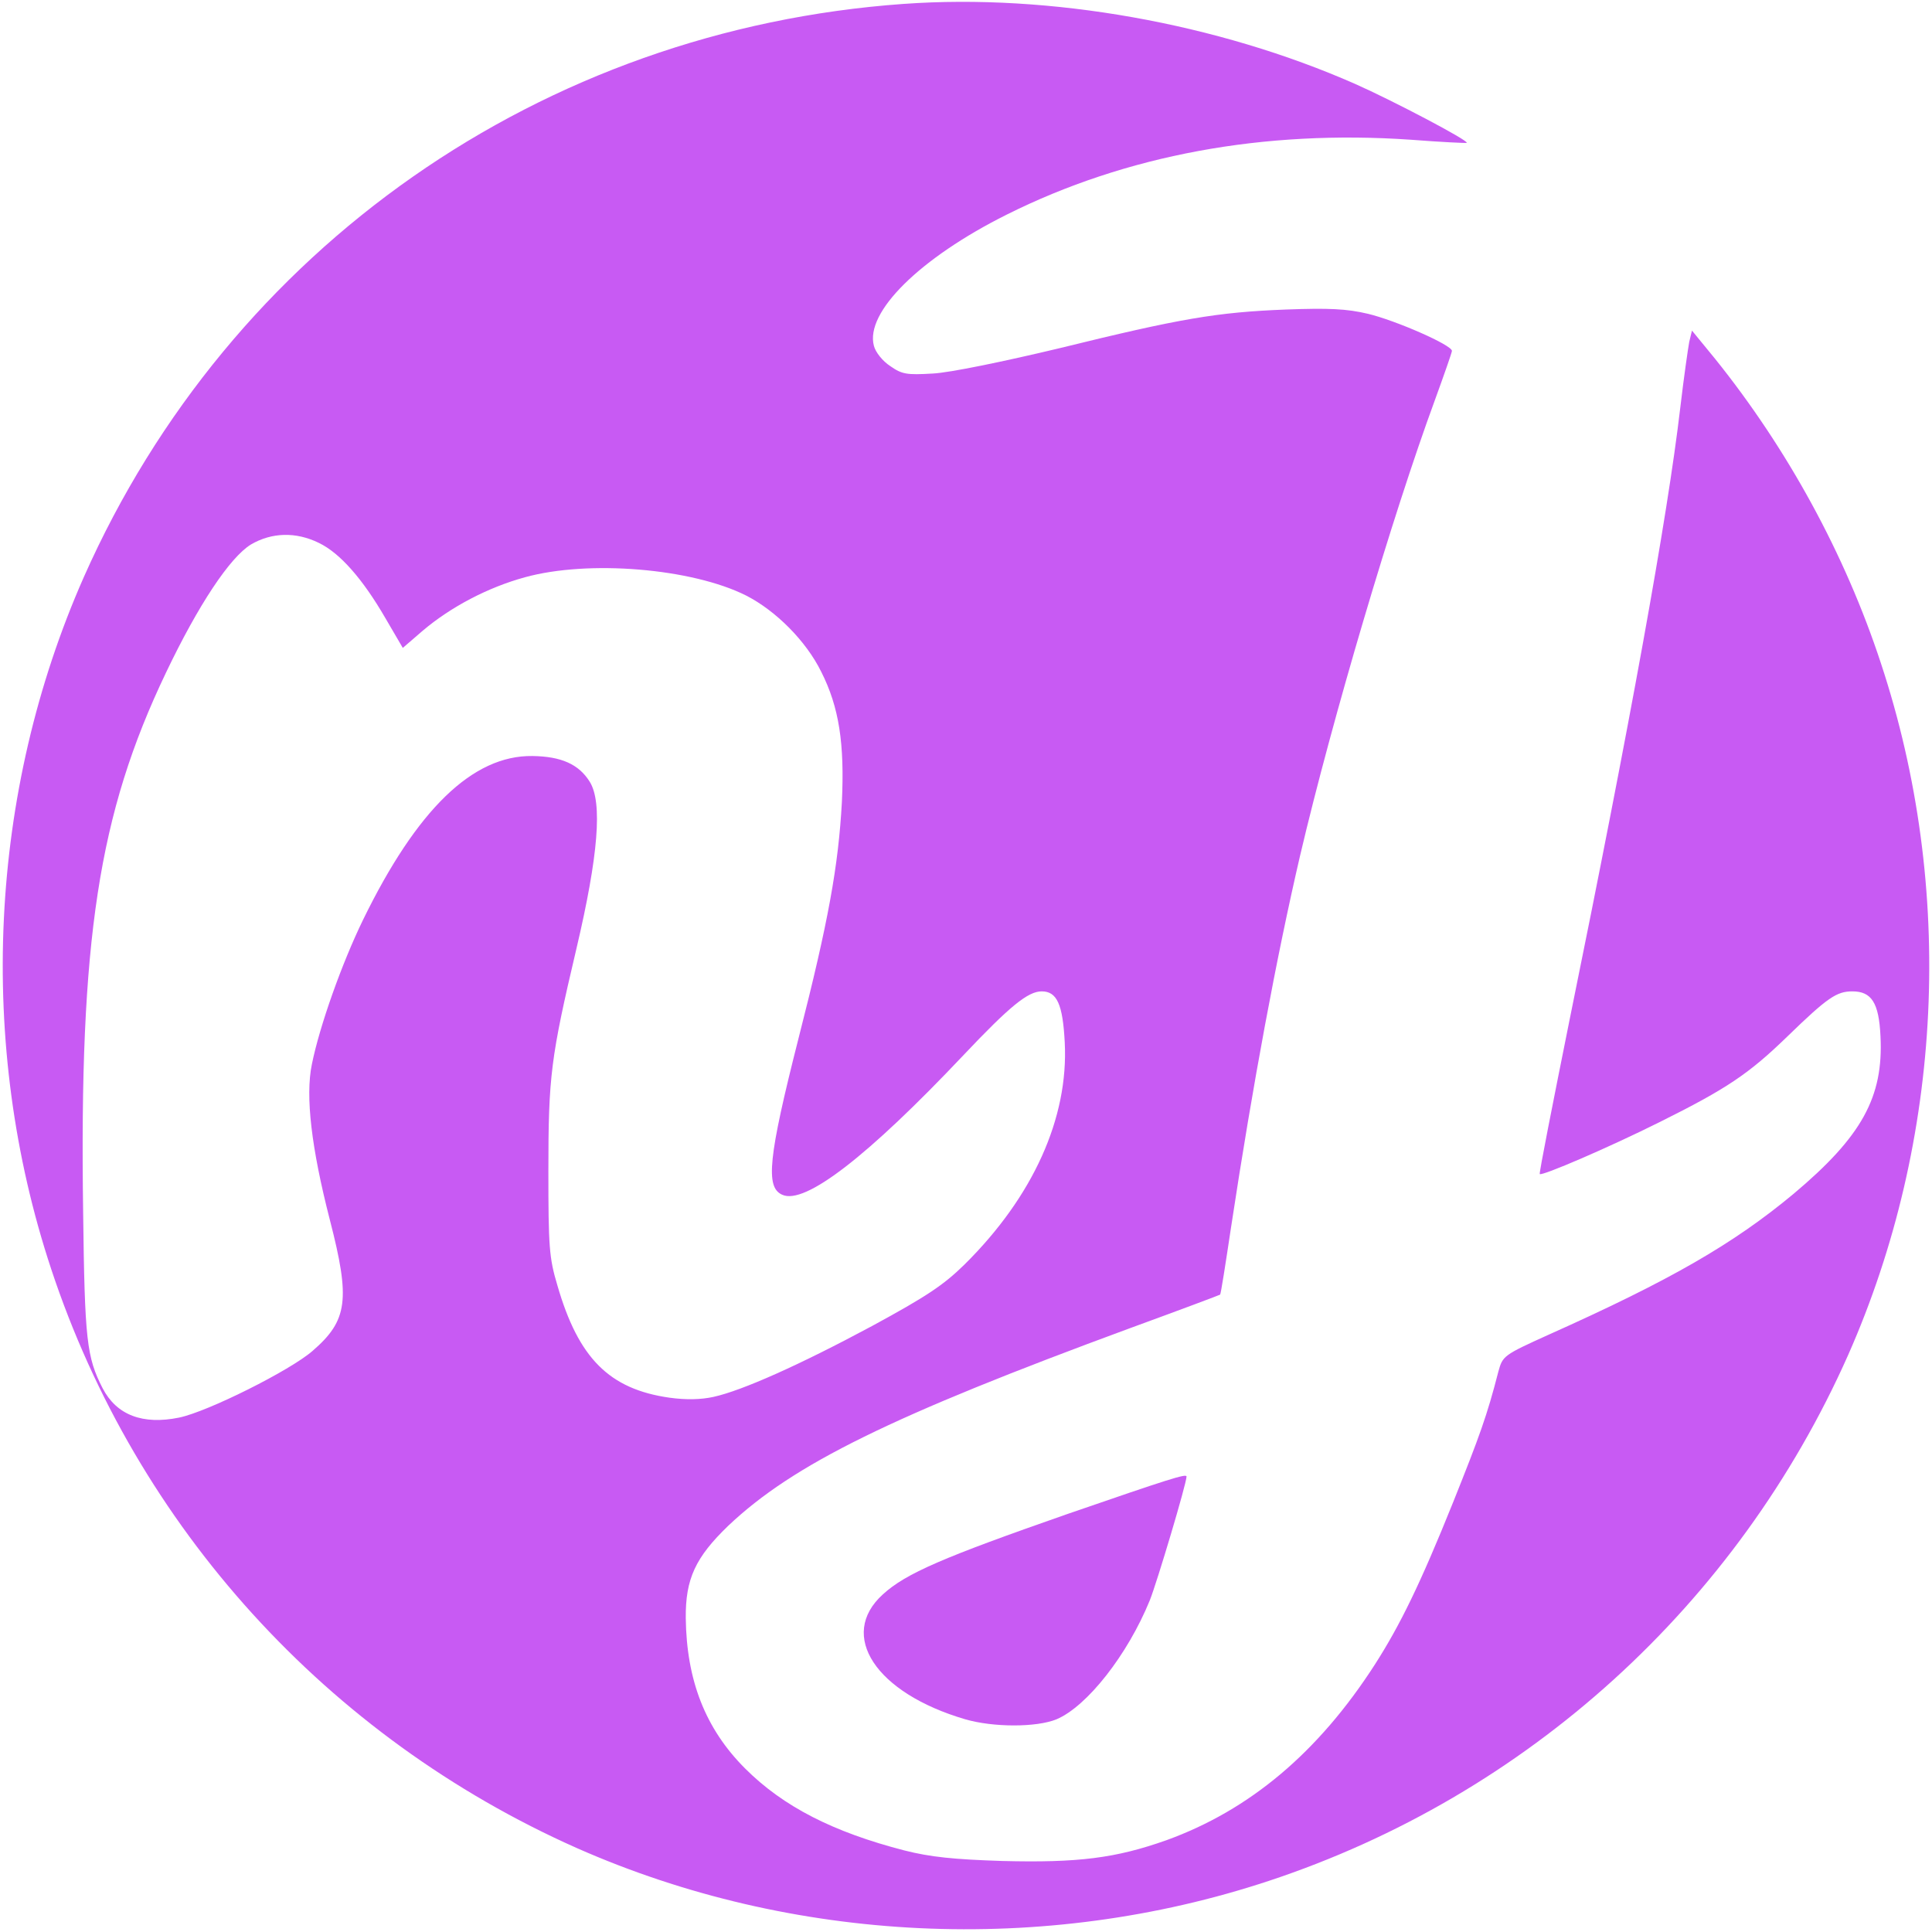 <svg xmlns="http://www.w3.org/2000/svg" width="660" height="660" preserveAspectRatio="xMidYMid meet" version="1.0" viewBox="0 0 495 495"><g fill="#c85af3" stroke="none"><path d="M2315 4940 c-926 -66 -1726 -625 -2100 -1468 -244 -552 -275 -1196 -84 -1773 219 -662 708 -1200 1347 -1484 552 -244 1196 -275 1773 -84 662 219 1200 708 1484 1347 244 552 275 1196 84 1773 -92 280 -240 550 -425 780 l-59 72 -7 -29 c-3 -16 -14 -92 -23 -169 -33 -282 -128 -805 -284 -1570 -43 -214 -78 -391 -76 -393 5 -6 179 69 307 133 173 86 229 124 328 220 103 100 126 115 166 115 49 0 68 -29 72 -115 8 -156 -48 -257 -223 -404 -154 -128 -315 -221 -628 -361 -115 -52 -117 -54 -128 -94 -29 -113 -48 -165 -116 -335 -84 -209 -136 -315 -200 -415 -146 -227 -322 -374 -535 -451 -130 -46 -226 -58 -421 -53 -123 4 -183 10 -250 27 -182 47 -310 112 -408 210 -102 102 -150 226 -152 385 -1 101 25 156 109 237 167 158 418 281 1029 506 126 46 230 85 231 86 2 1 14 79 28 172 56 369 117 695 177 953 83 353 237 872 345 1166 24 66 44 123 44 127 0 15 -144 78 -215 95 -55 13 -100 15 -210 11 -178 -7 -271 -23 -580 -99 -142 -34 -282 -63 -325 -65 -67 -4 -79 -2 -109 19 -20 13 -38 36 -42 52 -23 86 118 225 340 336 306 153 659 218 1036 192 77 -6 141 -9 143 -8 5 6 -189 108 -286 151 -352 155 -781 232 -1157 205z m-1498 -1381 c54 -26 112 -92 170 -192 l45 -77 51 44 c72 61 167 111 262 137 163 45 428 23 567 -47 76 -39 153 -116 192 -195 46 -91 60 -184 53 -334 -9 -163 -34 -304 -111 -605 -78 -307 -85 -382 -42 -401 58 -27 220 99 464 357 120 127 166 164 201 164 39 0 54 -33 59 -131 10 -193 -81 -395 -257 -569 -54 -53 -98 -82 -236 -157 -186 -100 -334 -166 -407 -182 -32 -7 -70 -8 -113 -2 -154 22 -233 101 -287 288 -21 70 -23 99 -23 293 0 243 6 290 72 570 56 238 67 374 34 427 -28 45 -73 65 -147 66 -153 2 -296 -137 -434 -420 -54 -111 -111 -271 -131 -370 -17 -82 -1 -215 46 -398 53 -205 46 -258 -44 -336 -57 -50 -269 -156 -342 -171 -93 -19 -160 6 -196 75 -41 80 -46 123 -50 452 -10 697 39 1019 212 1381 83 174 164 296 218 329 53 31 115 33 174 4z" transform="translate(0,495) scale(0.1,-0.1)"/><path d="M2735 1071 c-318 -111 -414 -152 -473 -206 -116 -105 -18 -253 211 -320 72 -21 183 -21 234 0 78 33 182 165 239 305 19 48 94 299 94 317 0 8 -44 -6 -305 -96z" transform="translate(0,495) scale(0.1,-0.1)"/></g></svg>